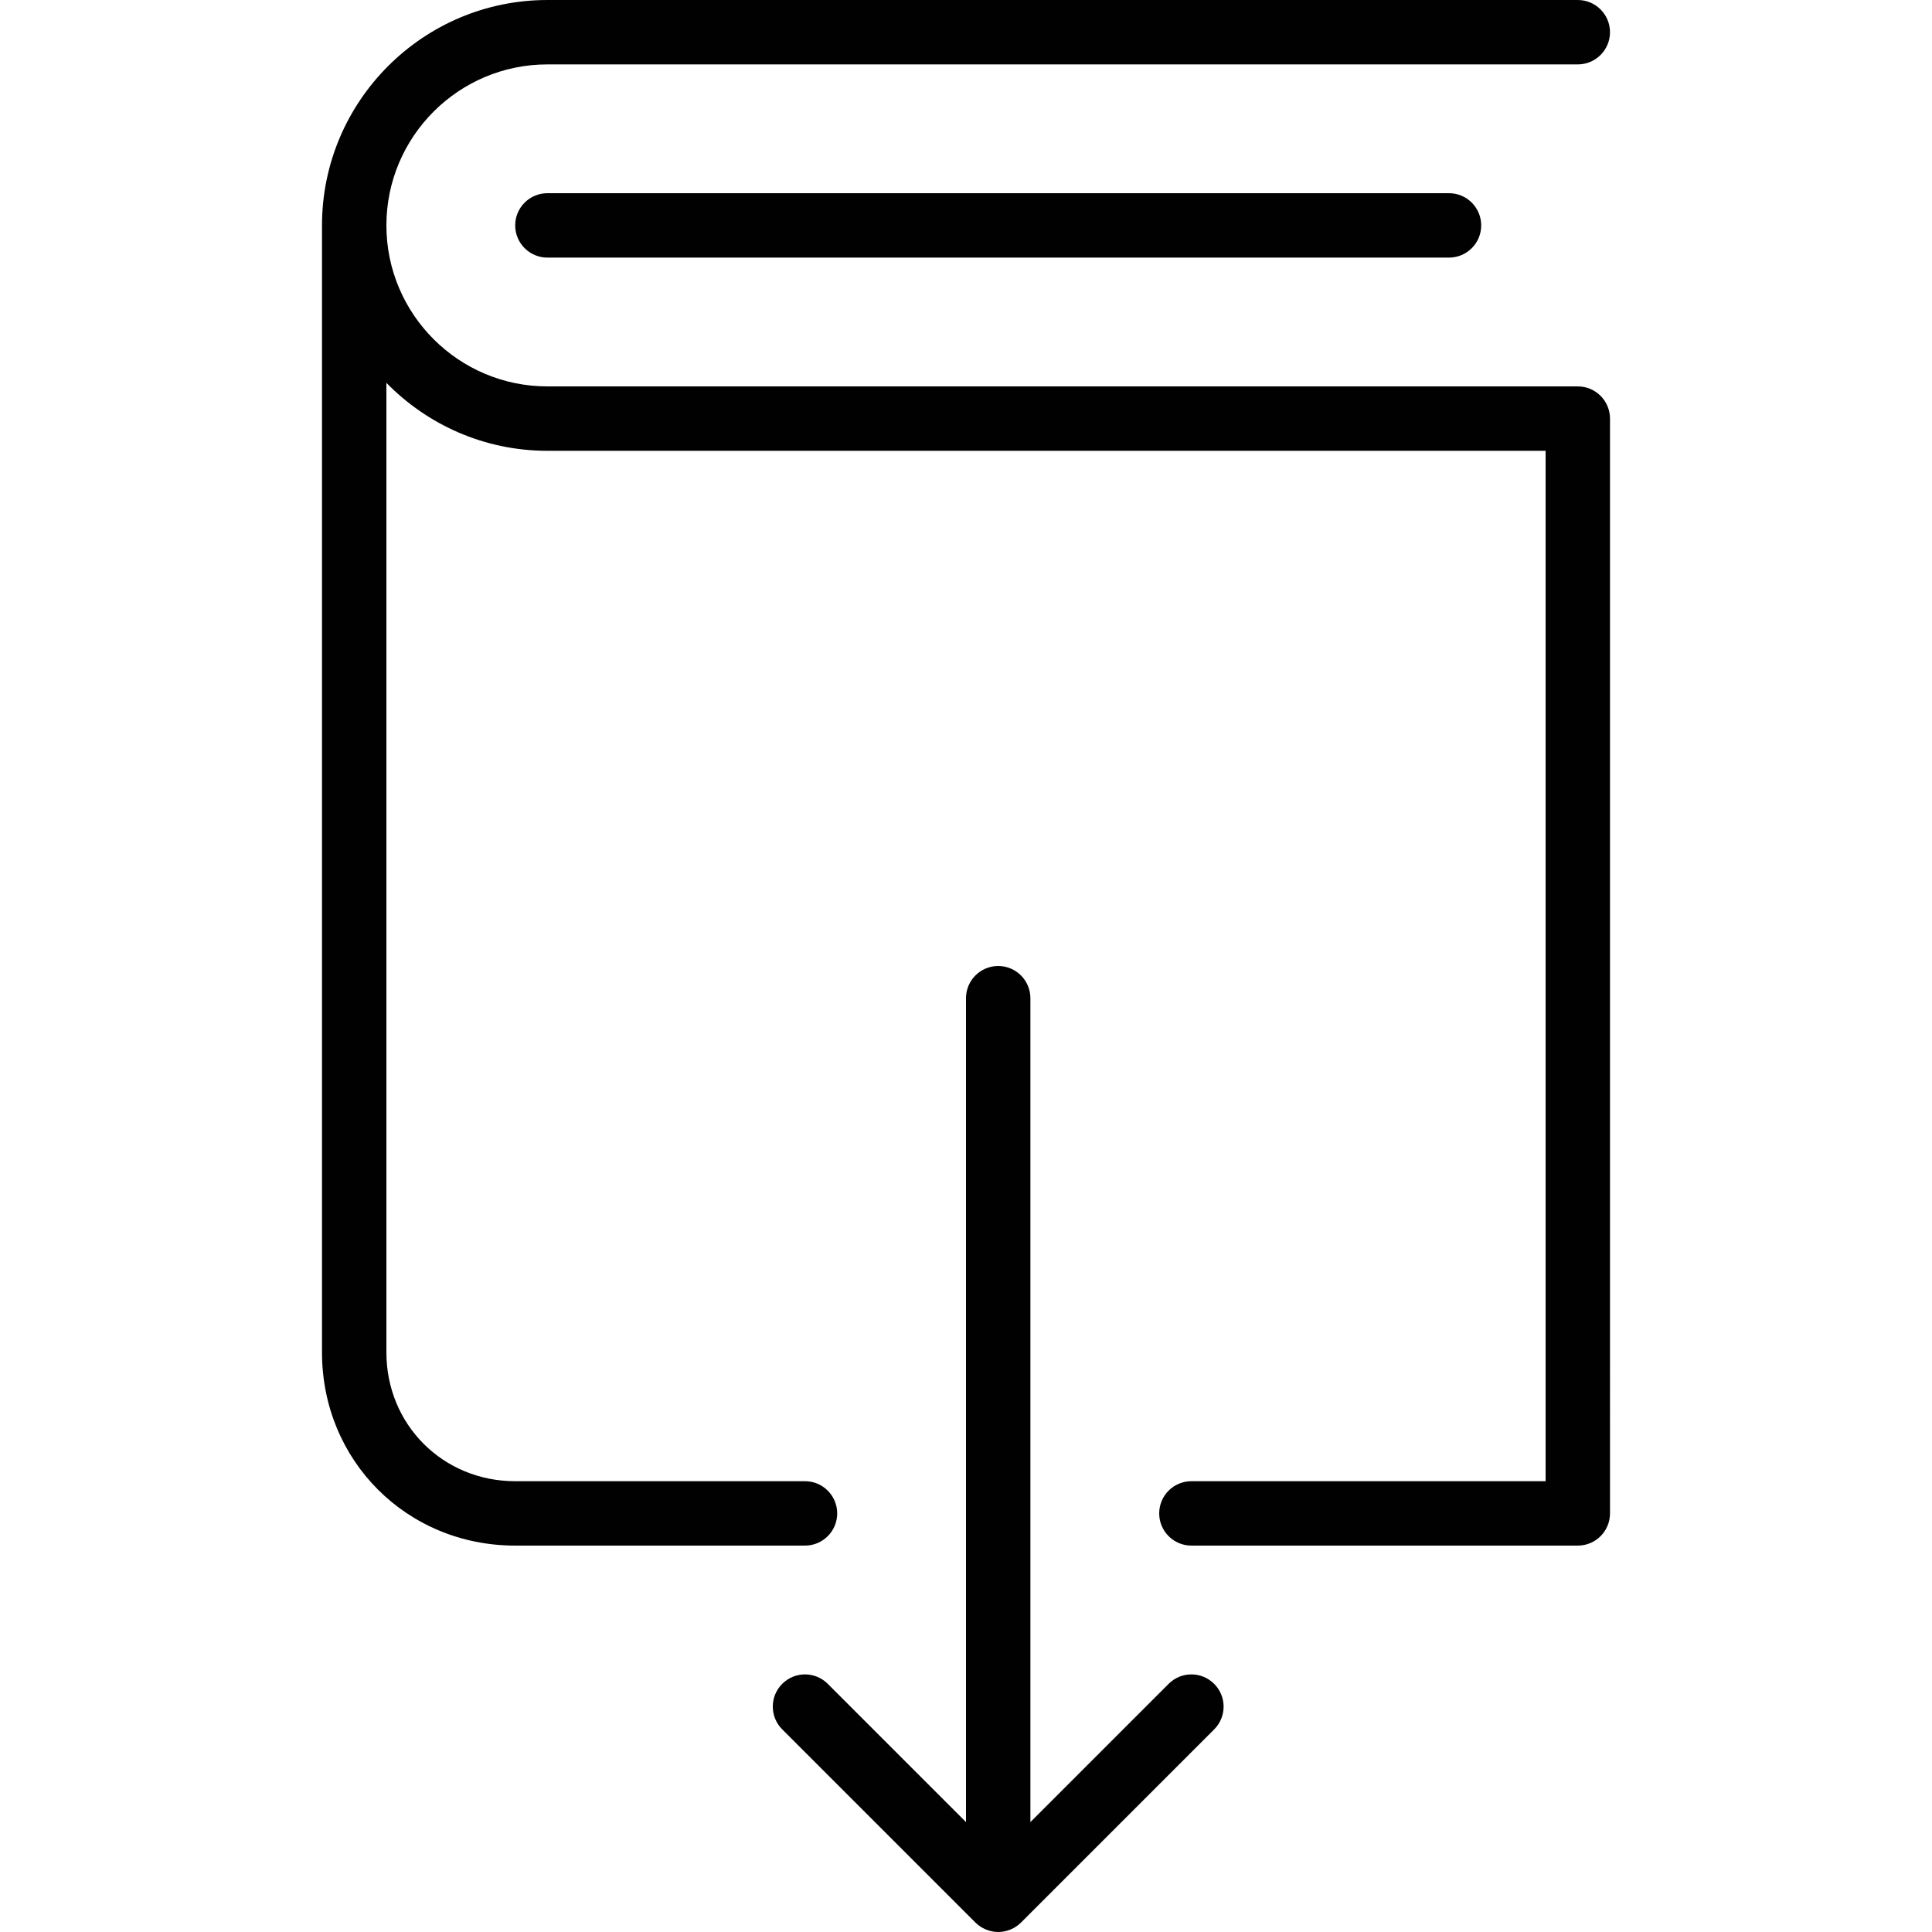 <?xml version="1.0" encoding="utf-8"?>
<!-- Generator: Adobe Illustrator 17.0.0, SVG Export Plug-In . SVG Version: 6.00 Build 0)  -->
<!DOCTYPE svg PUBLIC "-//W3C//DTD SVG 1.1//EN" "http://www.w3.org/Graphics/SVG/1.1/DTD/svg11.dtd">
<svg version="1.1" id="Layer_1" xmlns="http://www.w3.org/2000/svg" xmlns:xlink="http://www.w3.org/1999/xlink" x="0px" y="0px"
	 width="60px" height="60px" viewBox="0 0 60 60" enable-background="new 0 0 60 60" xml:space="preserve">
<g>
	<path fill="#010101" d="M17,6c-0.552,0-1,0.448-1,1s0.448,1,1,1h28c0.552,0,1-0.448,1-1s-0.448-1-1-1H17z"/>
	<path fill="#010101" d="M50,1c0-0.552-0.448-1-1-1H17c-3.86,0-7,3.14-7,7v35c0,3.364,2.636,6,6,6h9c0.552,0,1-0.448,1-1
		s-0.448-1-1-1h-9c-2.243,0-4-1.757-4-4V11.89c1.272,1.3,3.042,2.11,5,2.11h31v32H37c-0.552,0-1,0.448-1,1s0.448,1,1,1h12
		c0.552,0,1-0.448,1-1V13c0-0.552-0.448-1-1-1H17c-2.757,0-5-2.243-5-5s2.243-5,5-5h32C49.552,2,50,1.552,50,1z"/>
	<path fill="#010101" d="M36.293,52.293L32,56.586V31c0-0.552-0.448-1-1-1s-1,0.448-1,1v25.586l-4.293-4.293
		c-0.391-0.391-1.023-0.391-1.414,0c-0.391,0.391-0.391,1.023,0,1.414l5.999,5.999c0.092,0.092,0.203,0.166,0.326,0.216
		C30.74,59.973,30.87,60,31,60s0.26-0.027,0.382-0.077c0.123-0.051,0.233-0.124,0.326-0.216l5.999-5.999
		c0.391-0.391,0.391-1.023,0-1.414C37.316,51.902,36.684,51.902,36.293,52.293z"/>
</g>
</svg>
